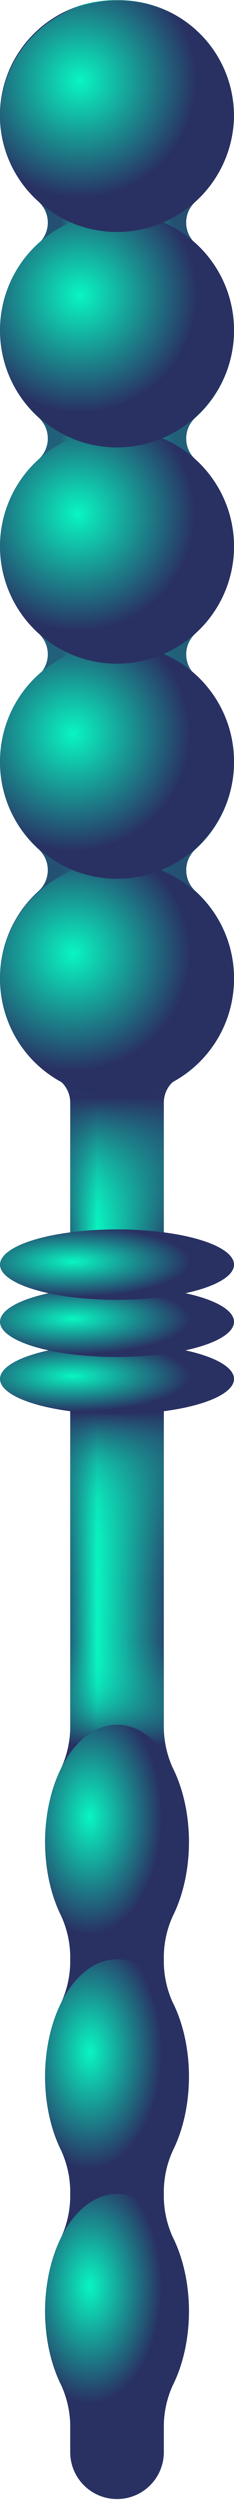 <svg id="Layer_1" data-name="Layer 1" xmlns="http://www.w3.org/2000/svg" xmlns:xlink="http://www.w3.org/1999/xlink" viewBox="0 0 12.577 134.019"><defs><style>.cls-1{fill:url(#linear-gradient);}.cls-2{fill:url(#linear-gradient-2);}.cls-3{fill:url(#radial-gradient);}.cls-4{fill:url(#radial-gradient-2);}.cls-5{fill:url(#radial-gradient-3);}.cls-6{fill:url(#radial-gradient-4);}.cls-7{fill:url(#radial-gradient-5);}.cls-8{fill:url(#radial-gradient-6);}.cls-9{fill:url(#radial-gradient-7);}.cls-10{fill:url(#radial-gradient-8);}.cls-11{fill:url(#radial-gradient-9);}.cls-12{fill:url(#radial-gradient-10);}.cls-13{fill:url(#radial-gradient-11);}</style><linearGradient id="linear-gradient" x1="93.711" y1="100.005" x2="106.289" y2="100.005" gradientUnits="userSpaceOnUse"><stop offset="0.261" stop-color="#293163"/><stop offset="0.416" stop-color="#09f5c1"/><stop offset="0.744" stop-color="#293163"/></linearGradient><linearGradient id="linear-gradient-2" x1="100" y1="167.009" x2="100" y2="33.002" gradientUnits="userSpaceOnUse"><stop offset="0.12" stop-color="#293163"/><stop offset="0.22" stop-color="#293163"/><stop offset="0.257" stop-color="#293163"/><stop offset="0.302" stop-color="#293163"/><stop offset="0.315" stop-color="#1b858b" stop-opacity="0.571"/><stop offset="0.326" stop-color="#11c2a9" stop-opacity="0.259"/><stop offset="0.336" stop-color="#0be8bb" stop-opacity="0.068"/><stop offset="0.343" stop-color="#09f5c1" stop-opacity="0"/><stop offset="0.367" stop-color="#0aefbe" stop-opacity="0.03"/><stop offset="0.384" stop-color="#0ddcb5" stop-opacity="0.125"/><stop offset="0.4" stop-color="#12bda6" stop-opacity="0.287"/><stop offset="0.414" stop-color="#199091" stop-opacity="0.515"/><stop offset="0.427" stop-color="#235775" stop-opacity="0.806"/><stop offset="0.435" stop-color="#293163"/><stop offset="0.504" stop-color="#09f5c1" stop-opacity="0"/><stop offset="0.561" stop-color="#293163"/><stop offset="1" stop-color="#09f5c1" stop-opacity="0"/></linearGradient><radialGradient id="radial-gradient" cx="99.715" cy="541.729" r="6.808" gradientTransform="translate(-88.207 -76.829) scale(0.924 0.278)" gradientUnits="userSpaceOnUse"><stop offset="0" stop-color="#09f5c1"/><stop offset="1" stop-color="#293163"/></radialGradient><radialGradient id="radial-gradient-2" cx="99.715" cy="530.689" r="6.808" xlink:href="#radial-gradient"/><radialGradient id="radial-gradient-3" cx="99.715" cy="519.65" r="6.808" xlink:href="#radial-gradient"/><radialGradient id="radial-gradient-4" cx="83.352" cy="129.643" r="6.808" gradientTransform="translate(-42.522 -22.387) scale(0.568 0.924)" xlink:href="#radial-gradient"/><radialGradient id="radial-gradient-5" cx="83.352" cy="143.259" r="6.808" gradientTransform="translate(-42.522 -22.387) scale(0.568 0.924)" xlink:href="#radial-gradient"/><radialGradient id="radial-gradient-6" cx="83.352" cy="156.875" r="6.808" gradientTransform="translate(-42.522 -22.387) scale(0.568 0.924)" xlink:href="#radial-gradient"/><radialGradient id="radial-gradient-7" cx="99.715" cy="79.552" r="6.808" gradientTransform="translate(-88.207 -22.387) scale(0.924)" xlink:href="#radial-gradient"/><radialGradient id="radial-gradient-8" cx="99.715" cy="66.797" r="6.808" gradientTransform="translate(-88.207 -22.387) scale(0.924)" xlink:href="#radial-gradient"/><radialGradient id="radial-gradient-9" cx="99.988" cy="54.041" r="6.808" gradientTransform="translate(-88.207 -22.387) scale(0.924)" xlink:href="#radial-gradient"/><radialGradient id="radial-gradient-10" cx="100.124" cy="41.353" r="6.808" gradientTransform="translate(-88.207 -22.387) scale(0.924)" xlink:href="#radial-gradient"/><radialGradient id="radial-gradient-11" cx="100.124" cy="28.926" r="6.77" gradientTransform="translate(5.504 10.603) scale(0.924)" xlink:href="#radial-gradient"/></defs><title>R-ICO-013943</title><g id="ROBO3.1"><path class="cls-1" d="M106.289,50.709a6.272,6.272,0,0,0-2.067-4.66,1.51,1.51,0,0,1-.036-2.22,6.363,6.363,0,0,0,2.1-4.691A6.187,6.187,0,0,0,100,33a6.182,6.182,0,0,0-4.22,10.8,1.513,1.513,0,0,1,0,2.248,6.286,6.286,0,0,0,0,9.323,1.513,1.513,0,0,1,0,2.248,6.286,6.286,0,0,0,0,9.323,1.513,1.513,0,0,1,0,2.248,6.286,6.286,0,0,0,0,9.323,1.513,1.513,0,0,1,0,2.248,6.285,6.285,0,0,0,.984,10.051,1.5,1.5,0,0,1,.721,1.285v33.556a5.379,5.379,0,0,1-.56,2.278,9.546,9.546,0,0,0,0,7.614,5.375,5.375,0,0,1,.56,2.278v.407a5.375,5.375,0,0,1-.56,2.278,9.546,9.546,0,0,0,0,7.614,5.379,5.379,0,0,1,.56,2.278v.408a5.375,5.375,0,0,1-.56,2.277,9.546,9.546,0,0,0,0,7.614,5.379,5.379,0,0,1,.56,2.278v1.518a2.516,2.516,0,0,0,5.031,0v-1.518a5.374,5.374,0,0,1,.559-2.278,9.543,9.543,0,0,0,0-7.613,5.378,5.378,0,0,1-.559-2.278V150.4a5.373,5.373,0,0,1,.559-2.277,9.543,9.543,0,0,0,0-7.613,5.378,5.378,0,0,1-.559-2.278v-.409a5.373,5.373,0,0,1,.559-2.277,9.546,9.546,0,0,0,0-7.614,5.373,5.373,0,0,1-.559-2.277V92.1a1.5,1.5,0,0,1,.721-1.284,6.285,6.285,0,0,0,.983-10.051,1.513,1.513,0,0,1,0-2.248,6.286,6.286,0,0,0,0-9.323,1.513,1.513,0,0,1,0-2.248,6.286,6.286,0,0,0,0-9.323,1.513,1.513,0,0,1,0-2.248A6.272,6.272,0,0,0,106.289,50.709Z" transform="translate(-93.711 -32.991)"/><path class="cls-2" d="M106.289,50.709a6.272,6.272,0,0,0-2.067-4.66,1.51,1.51,0,0,1-.036-2.22,6.363,6.363,0,0,0,2.1-4.691A6.187,6.187,0,0,0,100,33a6.182,6.182,0,0,0-4.22,10.8,1.513,1.513,0,0,1,0,2.248,6.286,6.286,0,0,0,0,9.323,1.513,1.513,0,0,1,0,2.248,6.286,6.286,0,0,0,0,9.323,1.513,1.513,0,0,1,0,2.248,6.286,6.286,0,0,0,0,9.323,1.513,1.513,0,0,1,0,2.248,6.285,6.285,0,0,0,.984,10.051,1.5,1.5,0,0,1,.721,1.285v33.556a5.379,5.379,0,0,1-.56,2.278,9.546,9.546,0,0,0,0,7.614,5.375,5.375,0,0,1,.56,2.278v.407a5.375,5.375,0,0,1-.56,2.278,9.546,9.546,0,0,0,0,7.614,5.379,5.379,0,0,1,.56,2.278v.408a5.375,5.375,0,0,1-.56,2.277,9.546,9.546,0,0,0,0,7.614,5.379,5.379,0,0,1,.56,2.278v1.518a2.516,2.516,0,0,0,5.031,0v-1.518a5.374,5.374,0,0,1,.559-2.278,9.543,9.543,0,0,0,0-7.613,5.378,5.378,0,0,1-.559-2.278V150.4a5.373,5.373,0,0,1,.559-2.277,9.543,9.543,0,0,0,0-7.613,5.378,5.378,0,0,1-.559-2.278v-.409a5.373,5.373,0,0,1,.559-2.277,9.546,9.546,0,0,0,0-7.614,5.373,5.373,0,0,1-.559-2.277V92.1a1.5,1.5,0,0,1,.721-1.284,6.285,6.285,0,0,0,.983-10.051,1.513,1.513,0,0,1,0-2.248,6.286,6.286,0,0,0,0-9.323,1.513,1.513,0,0,1,0-2.248,6.286,6.286,0,0,0,0-9.323,1.513,1.513,0,0,1,0-2.248A6.272,6.272,0,0,0,106.289,50.709Z" transform="translate(-93.711 -32.991)"/><ellipse class="cls-3" cx="6.289" cy="73.922" rx="6.289" ry="1.889"/><ellipse class="cls-4" cx="6.289" cy="70.858" rx="6.289" ry="1.889"/><ellipse class="cls-5" cx="6.289" cy="67.795" rx="6.289" ry="1.889"/><ellipse class="cls-6" cx="6.289" cy="98.746" rx="3.867" ry="6.289"/><ellipse class="cls-7" cx="6.289" cy="111.323" rx="3.867" ry="6.289"/><ellipse class="cls-8" cx="6.289" cy="123.901" rx="3.867" ry="6.289"/><circle class="cls-9" cx="6.289" cy="52.477" r="6.289"/><circle class="cls-10" cx="6.289" cy="40.821" r="6.289"/><circle class="cls-11" cx="6.289" cy="29.291" r="6.289"/><circle class="cls-12" cx="6.289" cy="17.697" r="6.289"/><path class="cls-13" d="M106.289,39.138a6.291,6.291,0,0,0-12.578,0,6.289,6.289,0,0,0,12.578,0Z" transform="translate(-93.711 -32.991)"/></g></svg>
